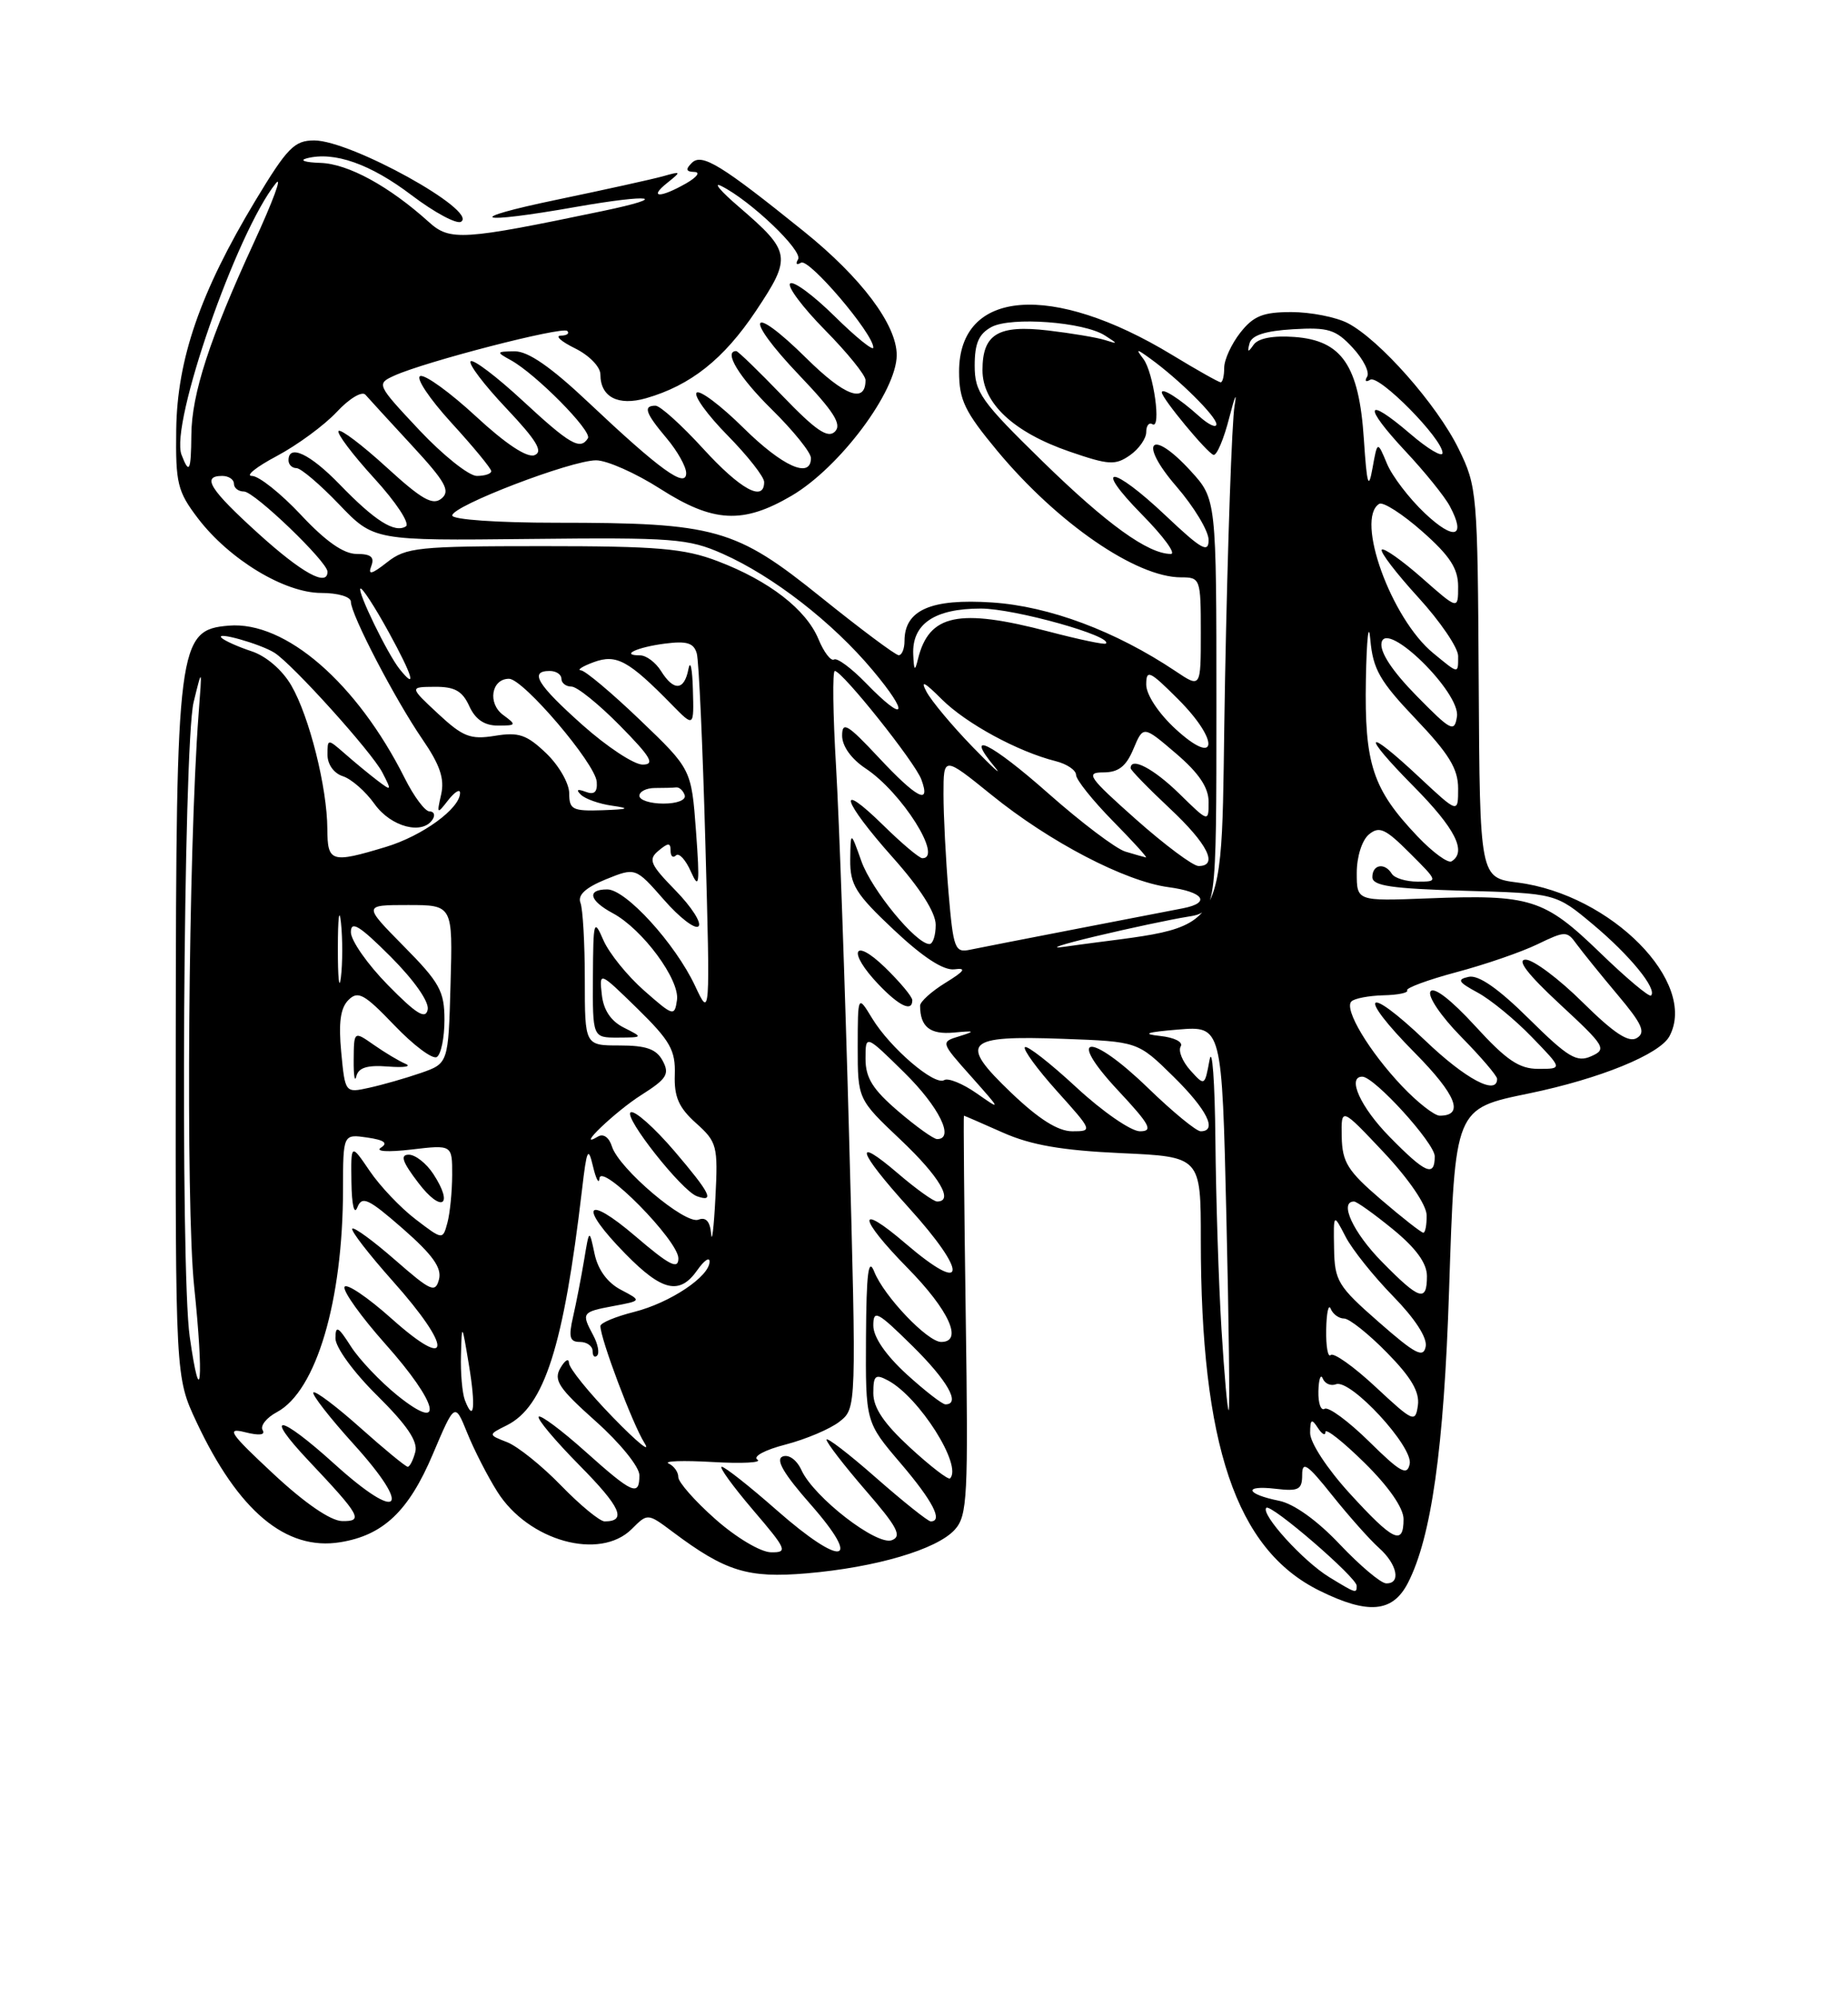 <?xml version="1.0" encoding="UTF-8" standalone="no"?>
<!DOCTYPE svg PUBLIC "-//W3C//DTD SVG 1.1//EN" "http://www.w3.org/Graphics/SVG/1.1/DTD/svg11.dtd" >
<svg xmlns="http://www.w3.org/2000/svg" xmlns:xlink="http://www.w3.org/1999/xlink" version="1.1" viewBox="0 0 237 256">
 <g >
 <path fill="currentColor"
d=" M 180.55 202.91 C 183.57 197.05 185.18 185.68 185.84 165.35 C 186.61 141.93 186.53 142.12 196.12 140.14 C 205.17 138.27 212.85 135.14 214.10 132.82 C 217.78 125.94 206.64 114.66 194.64 113.12 C 189.78 112.50 189.78 112.50 189.64 87.50 C 189.50 63.13 189.44 62.37 187.05 57.50 C 184.27 51.84 176.92 43.53 172.83 41.41 C 171.33 40.64 168.08 40.00 165.62 40.00 C 161.98 40.00 160.76 40.49 159.07 42.63 C 157.93 44.08 157.00 46.11 157.00 47.13 C 157.00 48.16 156.80 49.00 156.55 49.00 C 156.30 49.00 153.49 47.42 150.30 45.48 C 134.90 36.14 123.00 37.08 123.00 47.62 C 123.00 51.27 123.72 52.76 127.90 57.79 C 135.62 67.06 145.70 74.00 151.46 74.00 C 153.94 74.00 154.00 74.16 154.00 81.10 C 154.00 88.20 154.00 88.20 150.75 86.02 C 143.07 80.89 134.59 77.71 127.23 77.22 C 119.39 76.70 116.00 78.19 116.00 82.15 C 116.00 83.17 115.66 83.99 115.25 83.98 C 114.84 83.97 110.35 80.62 105.28 76.54 C 94.32 67.72 91.78 67.00 71.32 67.00 C 63.80 67.00 58.00 66.60 58.00 66.07 C 58.00 64.84 73.24 59.00 76.45 59.00 C 77.83 59.00 81.53 60.64 84.67 62.65 C 91.47 67.00 95.28 67.20 101.52 63.54 C 107.69 59.92 115.00 50.15 115.00 45.51 C 115.00 41.63 110.48 35.61 103.12 29.68 C 92.49 21.12 90.01 19.59 88.72 20.88 C 87.89 21.71 87.98 22.01 89.05 22.04 C 89.86 22.06 89.39 22.70 88.00 23.50 C 84.65 25.41 83.14 25.38 85.56 23.45 C 87.42 21.96 87.40 21.92 85.00 22.60 C 83.62 22.98 77.55 24.32 71.50 25.58 C 59.18 28.14 60.91 28.81 73.93 26.51 C 83.57 24.82 86.10 25.21 77.33 27.04 C 59.33 30.80 57.70 30.91 55.00 28.46 C 49.91 23.87 44.66 21.00 41.11 20.88 C 39.12 20.82 38.33 20.55 39.35 20.29 C 42.87 19.38 47.52 21.02 52.80 25.03 C 55.72 27.24 58.57 28.77 59.13 28.42 C 61.36 27.04 45.01 18.00 40.30 18.00 C 37.75 18.00 36.84 18.93 32.73 25.75 C 25.68 37.47 22.72 46.03 22.60 55.07 C 22.51 61.95 22.76 62.99 25.38 66.43 C 29.41 71.71 36.49 76.00 41.20 76.00 C 43.35 76.00 45.00 76.49 45.00 77.13 C 45.00 78.77 50.67 89.65 54.17 94.75 C 56.42 98.02 57.03 99.81 56.58 101.81 C 56.00 104.37 56.04 104.41 57.48 102.56 C 58.32 101.49 59.00 101.08 59.00 101.63 C 59.00 103.63 54.16 107.15 49.46 108.56 C 42.47 110.67 42.00 110.52 41.98 106.25 C 41.96 100.96 39.67 91.83 37.36 87.86 C 36.20 85.86 34.12 84.08 32.25 83.47 C 30.52 82.90 28.79 82.12 28.41 81.75 C 27.55 80.88 33.39 82.53 35.19 83.66 C 37.50 85.11 47.67 96.38 49.03 99.00 C 50.26 101.38 50.23 101.43 48.41 100.05 C 47.36 99.25 45.49 97.71 44.25 96.62 C 42.00 94.66 42.00 94.66 42.00 96.76 C 42.00 97.98 42.83 99.13 43.97 99.49 C 45.06 99.84 46.89 101.44 48.04 103.06 C 50.14 106.00 54.22 107.07 55.50 105.00 C 55.84 104.45 55.65 104.00 55.08 104.00 C 54.51 104.00 53.08 102.09 51.91 99.75 C 45.78 87.54 36.60 79.58 29.34 80.19 C 22.82 80.73 22.59 82.49 22.54 133.00 C 22.50 176.50 22.50 176.50 25.19 182.24 C 30.56 193.69 36.67 198.80 43.64 197.67 C 49.15 196.78 52.41 193.69 55.49 186.43 C 58.33 179.74 58.33 179.74 59.92 183.66 C 60.79 185.82 62.52 189.20 63.77 191.18 C 67.75 197.52 76.93 200.07 81.03 195.97 C 83.06 193.94 83.06 193.94 86.28 196.35 C 93.05 201.42 95.90 202.30 103.45 201.66 C 112.34 200.90 120.15 198.60 122.45 196.06 C 124.07 194.26 124.19 191.92 123.85 168.55 C 123.65 154.50 123.55 143.00 123.62 143.00 C 123.69 143.00 125.94 143.98 128.62 145.17 C 132.23 146.77 136.17 147.45 143.75 147.80 C 154.00 148.26 154.00 148.26 154.00 158.91 C 154.00 185.23 158.51 198.58 169.20 203.87 C 175.44 206.96 178.59 206.69 180.55 202.91 Z  M 170.46 202.14 C 167.13 200.11 161.63 194.04 162.40 193.26 C 162.98 192.69 173.97 202.16 173.99 203.25 C 174.00 204.27 173.91 204.25 170.46 202.14 Z  M 171.81 197.93 C 168.93 194.88 165.93 192.74 164.04 192.36 C 159.75 191.50 159.40 190.33 163.57 190.82 C 166.56 191.17 167.00 190.94 167.00 189.02 C 167.00 187.21 167.68 187.68 170.85 191.66 C 172.98 194.32 175.68 197.36 176.85 198.40 C 179.21 200.50 179.71 203.03 177.75 202.94 C 177.06 202.91 174.39 200.65 171.81 197.93 Z  M 91.74 194.71 C 89.12 192.40 86.99 189.97 86.99 189.33 C 87.00 188.69 86.44 187.90 85.75 187.58 C 85.06 187.26 87.60 187.17 91.39 187.39 C 95.18 187.61 97.77 187.47 97.14 187.09 C 96.50 186.69 98.10 185.83 100.75 185.15 C 103.36 184.47 106.48 183.15 107.67 182.21 C 109.84 180.50 109.84 180.50 108.89 145.50 C 108.37 126.25 107.62 104.99 107.22 98.25 C 106.82 91.51 106.75 86.00 107.06 86.00 C 108.01 86.00 117.34 97.68 118.16 99.91 C 119.41 103.28 117.59 102.34 112.64 97.04 C 108.69 92.82 108.00 92.41 108.00 94.29 C 108.00 95.64 109.18 97.28 111.02 98.50 C 115.66 101.57 120.98 110.00 118.29 110.00 C 117.90 110.00 115.65 108.11 113.29 105.79 C 107.15 99.77 107.99 102.61 114.50 109.91 C 118.01 113.84 120.00 116.97 120.00 118.54 C 120.00 119.89 119.64 121.00 119.20 121.00 C 117.48 121.00 111.78 114.06 110.47 110.38 C 109.09 106.50 109.09 106.50 109.04 110.19 C 109.01 113.41 109.72 114.57 114.64 119.19 C 118.37 122.70 121.00 124.41 122.39 124.24 C 124.00 124.03 123.72 124.45 121.25 125.97 C 119.46 127.07 118.00 128.39 118.00 128.90 C 118.00 131.61 119.27 132.62 122.29 132.35 C 125.03 132.09 125.14 132.16 123.06 132.81 C 120.61 133.56 120.61 133.56 124.56 137.99 C 128.42 142.33 128.44 142.37 125.26 140.14 C 123.47 138.89 121.60 138.13 121.09 138.44 C 119.86 139.20 114.18 134.34 111.86 130.54 C 110.01 127.50 110.01 127.50 110.00 134.19 C 110.00 140.89 110.00 140.89 115.50 146.09 C 120.47 150.79 122.37 154.00 120.18 154.00 C 119.73 154.00 117.48 152.39 115.18 150.42 C 109.33 145.41 109.97 147.53 116.50 154.74 C 124.23 163.27 124.00 166.12 116.13 159.38 C 109.83 153.98 110.01 156.03 116.41 162.54 C 121.71 167.93 123.56 172.00 120.70 172.00 C 118.95 172.00 113.36 166.13 112.12 163.00 C 111.37 161.10 111.11 163.13 111.06 171.39 C 111.00 182.28 111.00 182.28 115.50 187.55 C 119.63 192.39 120.98 195.00 119.36 195.00 C 119.01 195.00 115.86 192.49 112.36 189.42 C 108.86 186.34 106.00 184.15 106.00 184.53 C 106.00 184.91 108.25 187.83 111.00 191.01 C 115.08 195.71 115.71 196.90 114.38 197.41 C 112.44 198.15 104.37 191.90 102.79 188.44 C 102.19 187.13 101.17 186.38 100.38 186.68 C 99.42 187.05 100.49 188.89 103.98 192.85 C 110.70 200.49 108.01 200.94 99.63 193.58 C 96.14 190.51 92.96 188.00 92.56 188.00 C 92.17 188.00 93.96 190.47 96.54 193.50 C 100.91 198.61 101.08 199.00 98.87 198.96 C 97.54 198.94 94.40 197.07 91.74 194.71 Z  M 117.00 128.20 C 117.00 127.75 115.42 125.87 113.50 124.00 C 109.39 120.02 108.66 121.99 112.69 126.20 C 115.35 128.98 117.00 129.74 117.00 128.20 Z  M 173.10 191.42 C 170.21 188.26 168.01 184.90 168.02 183.67 C 168.03 181.90 168.21 181.78 169.00 183.00 C 169.53 183.82 169.98 184.07 169.98 183.54 C 169.99 183.01 172.25 184.79 175.00 187.50 C 178.11 190.56 180.00 193.29 180.00 194.71 C 180.00 198.16 178.69 197.54 173.10 191.42 Z  M 35.03 188.88 C 29.45 183.68 28.96 182.95 31.43 183.57 C 33.25 184.03 34.07 183.93 33.68 183.30 C 33.35 182.75 34.17 181.71 35.52 180.99 C 40.56 178.29 43.98 166.74 43.99 152.42 C 44.00 145.35 44.00 145.35 47.10 145.80 C 49.29 146.12 49.80 146.51 48.85 147.10 C 48.08 147.59 49.75 147.69 52.75 147.34 C 58.00 146.72 58.00 146.72 57.99 150.61 C 57.98 152.75 57.71 155.50 57.38 156.72 C 56.78 158.94 56.78 158.94 53.30 156.28 C 51.38 154.82 48.73 152.03 47.41 150.08 C 45.00 146.54 45.00 146.54 45.07 151.52 C 45.11 154.46 45.43 155.78 45.83 154.75 C 46.43 153.24 47.24 153.62 51.67 157.49 C 55.49 160.84 56.68 162.50 56.30 163.98 C 55.83 165.76 55.27 165.51 50.69 161.51 C 47.89 159.06 45.41 157.25 45.18 157.48 C 44.95 157.72 47.29 160.74 50.37 164.20 C 58.06 172.81 57.98 175.93 50.26 169.05 C 47.11 166.23 44.37 164.40 44.18 164.96 C 43.99 165.53 46.35 168.81 49.41 172.25 C 56.22 179.88 57.16 183.83 50.98 178.87 C 48.78 177.09 46.08 174.26 45.00 172.57 C 43.36 170.00 43.03 169.83 43.02 171.53 C 43.01 172.68 45.34 175.88 48.38 178.88 C 52.18 182.64 53.62 184.75 53.26 186.10 C 52.99 187.14 52.55 188.00 52.29 188.00 C 52.03 188.00 49.30 185.76 46.23 183.02 C 43.15 180.27 40.44 178.23 40.19 178.47 C 39.95 178.71 42.29 181.72 45.39 185.14 C 52.99 193.54 51.29 195.24 42.89 187.64 C 35.77 181.20 33.66 180.96 39.62 187.27 C 46.25 194.29 46.64 195.01 43.87 194.96 C 42.39 194.93 39.07 192.65 35.03 188.88 Z  M 55.57 150.47 C 54.68 149.11 53.27 148.00 52.43 148.00 C 51.28 148.00 51.59 148.91 53.66 151.62 C 56.63 155.52 58.24 154.55 55.57 150.47 Z  M 71.96 190.41 C 69.51 187.88 66.39 185.38 65.04 184.85 C 62.58 183.89 62.58 183.89 64.99 182.69 C 69.82 180.28 72.28 172.58 74.64 152.50 C 75.25 147.27 75.43 146.88 76.05 149.50 C 76.44 151.15 76.82 151.84 76.88 151.04 C 77.05 148.92 87.00 159.00 87.00 161.29 C 87.00 162.77 85.85 162.18 81.50 158.46 C 75.03 152.93 74.13 154.52 80.21 160.71 C 84.93 165.53 87.17 166.03 89.44 162.78 C 90.30 161.56 91.00 161.07 91.00 161.70 C 91.00 163.61 85.93 166.99 81.33 168.15 C 78.95 168.75 77.00 169.56 77.00 169.96 C 77.00 171.59 81.14 182.57 82.65 184.95 C 83.54 186.35 81.74 184.89 78.64 181.70 C 75.54 178.52 72.99 175.37 72.97 174.70 C 72.95 174.04 72.46 174.33 71.87 175.34 C 70.96 176.90 71.65 177.93 76.40 182.17 C 79.52 184.95 82.00 188.01 82.00 189.08 C 82.00 191.86 81.13 191.47 75.03 186.01 C 72.02 183.32 69.34 181.32 69.09 181.58 C 68.83 181.84 71.19 184.65 74.33 187.83 C 79.61 193.17 80.43 195.00 77.54 195.00 C 76.92 195.00 74.41 192.93 71.96 190.41 Z  M 76.08 171.15 C 74.54 168.27 74.61 168.16 78.66 167.40 C 82.31 166.72 82.31 166.72 79.62 165.31 C 77.90 164.41 76.68 162.74 76.25 160.70 C 75.57 157.50 75.57 157.50 74.91 161.50 C 74.54 163.70 73.91 166.96 73.50 168.75 C 72.89 171.39 73.06 172.00 74.38 172.00 C 75.27 172.00 76.00 172.53 76.00 173.17 C 76.00 173.81 76.26 174.07 76.58 173.75 C 76.90 173.43 76.68 172.26 76.08 171.15 Z  M 116.72 185.55 C 113.38 182.48 112.00 180.45 112.00 178.57 C 112.00 176.29 112.26 176.07 113.89 176.94 C 117.90 179.09 123.46 187.87 121.84 189.49 C 121.62 189.71 119.32 187.94 116.72 185.55 Z  M 175.58 184.76 C 172.93 182.16 170.37 180.27 169.88 180.57 C 169.40 180.87 169.04 179.85 169.08 178.31 C 169.12 176.76 169.38 176.04 169.64 176.69 C 169.91 177.35 170.67 177.68 171.34 177.42 C 173.20 176.71 181.26 185.43 180.79 187.64 C 180.46 189.20 179.61 188.73 175.58 184.76 Z  M 176.41 177.76 C 173.61 175.15 171.02 173.32 170.66 173.68 C 170.30 174.04 170.04 172.57 170.08 170.42 C 170.12 168.26 170.38 167.06 170.66 167.75 C 170.94 168.44 171.71 169.00 172.38 169.00 C 173.04 169.00 175.52 170.97 177.88 173.38 C 180.98 176.53 182.08 178.41 181.84 180.13 C 181.52 182.39 181.26 182.28 176.41 177.76 Z  M 59.62 179.46 C 59.28 178.57 59.05 175.96 59.12 173.67 C 59.23 169.54 59.24 169.55 60.13 174.90 C 61.03 180.32 60.79 182.50 59.62 179.46 Z  M 156.65 170.36 C 156.29 164.49 155.94 153.57 155.87 146.09 C 155.80 138.62 155.46 134.01 155.12 135.86 C 154.50 139.22 154.49 139.22 152.65 137.18 C 151.64 136.05 151.08 134.68 151.42 134.13 C 151.77 133.56 150.62 132.98 148.77 132.78 C 146.38 132.52 147.01 132.30 151.10 131.96 C 156.71 131.50 156.71 131.50 157.28 155.99 C 157.60 169.46 157.73 180.60 157.58 180.75 C 157.43 180.90 157.01 176.23 156.65 170.36 Z  M 116.25 176.12 C 113.58 173.67 112.00 171.37 112.00 169.90 C 112.00 167.81 112.51 168.08 117.00 172.50 C 121.52 176.95 123.25 180.00 121.25 180.00 C 120.84 180.00 118.59 178.25 116.25 176.12 Z  M 24.33 171.33 C 23.10 162.69 23.51 95.41 24.83 90.00 C 25.93 85.50 25.93 85.50 25.47 91.50 C 24.15 108.98 23.80 154.39 24.90 164.90 C 26.15 176.83 25.75 181.30 24.33 171.33 Z  M 176.83 169.46 C 171.56 164.85 171.16 164.18 171.09 160.00 C 171.01 155.50 171.01 155.50 172.56 158.50 C 173.41 160.15 176.16 163.58 178.65 166.13 C 181.46 169.00 183.06 171.46 182.84 172.59 C 182.55 174.11 181.52 173.57 176.83 169.46 Z  M 177.21 161.71 C 173.53 157.97 171.70 154.00 173.65 154.00 C 174.00 154.00 176.25 155.61 178.65 157.57 C 181.61 160.00 183.00 161.91 183.00 163.57 C 183.00 166.95 182.05 166.64 177.21 161.71 Z  M 91.20 158.14 C 91.06 156.55 90.53 155.96 89.57 156.33 C 87.87 156.99 79.39 149.81 78.48 146.95 C 78.11 145.77 77.38 145.26 76.68 145.68 C 73.64 147.50 78.93 142.44 82.26 140.34 C 85.51 138.28 85.90 137.67 84.99 135.97 C 84.18 134.46 82.89 134.00 79.46 134.00 C 75.00 134.00 75.00 134.00 75.00 125.58 C 75.00 120.95 74.75 116.51 74.44 115.71 C 74.06 114.72 75.10 113.77 77.69 112.71 C 81.50 111.17 81.50 111.17 85.15 115.33 C 87.16 117.63 89.15 119.15 89.58 118.73 C 90.02 118.31 88.69 116.24 86.64 114.14 C 83.36 110.78 83.10 110.17 84.45 109.04 C 85.71 107.99 86.00 107.99 86.00 109.04 C 86.00 109.75 86.31 110.02 86.69 109.64 C 87.07 109.26 87.94 110.20 88.61 111.73 C 89.67 114.11 89.76 113.37 89.26 106.54 C 88.67 98.59 88.67 98.59 82.09 92.29 C 78.48 88.83 75.06 85.96 74.51 85.92 C 73.95 85.88 74.70 85.40 76.17 84.86 C 79.06 83.81 80.61 84.65 86.20 90.36 C 89.00 93.21 89.00 93.21 88.86 88.36 C 88.79 85.69 88.53 84.51 88.29 85.75 C 87.76 88.53 86.41 88.63 84.77 86.00 C 84.08 84.90 82.88 84.00 82.09 84.00 C 79.46 84.00 81.69 82.95 85.30 82.49 C 88.09 82.13 88.98 82.41 89.36 83.76 C 89.63 84.72 90.12 95.62 90.46 108.00 C 91.08 130.50 91.08 130.50 89.14 126.36 C 86.60 120.95 80.27 114.00 77.88 114.00 C 75.22 114.00 75.55 115.42 78.59 117.05 C 82.40 119.09 87.20 125.58 86.82 128.18 C 86.51 130.31 86.35 130.26 82.60 126.96 C 80.46 125.08 78.12 122.18 77.39 120.52 C 76.16 117.68 76.08 117.97 76.04 125.25 C 76.00 133.00 76.00 133.00 79.25 132.99 C 82.50 132.97 82.50 132.97 80.00 131.71 C 78.34 130.88 77.39 129.45 77.18 127.48 C 76.85 124.50 76.85 124.50 81.76 129.29 C 85.95 133.40 86.64 134.61 86.54 137.74 C 86.44 140.59 87.05 141.97 89.26 143.95 C 91.96 146.37 92.09 146.86 91.75 153.50 C 91.55 157.35 91.30 159.44 91.20 158.14 Z  M 86.51 147.56 C 83.90 144.51 81.37 142.27 80.88 142.57 C 79.94 143.15 87.42 152.62 89.37 153.32 C 91.71 154.16 91.10 152.94 86.51 147.56 Z  M 177.11 153.75 C 172.83 150.08 172.14 148.98 172.07 145.70 C 172.00 141.91 172.00 141.91 177.46 147.70 C 180.66 151.10 182.94 154.43 182.96 155.75 C 182.98 156.99 182.79 158.00 182.54 158.00 C 182.28 158.00 179.84 156.09 177.11 153.75 Z  M 178.21 145.71 C 174.48 141.92 172.71 138.00 174.71 138.00 C 176.25 138.00 184.00 146.52 184.00 148.21 C 184.00 150.92 182.82 150.41 178.21 145.71 Z  M 115.18 142.42 C 111.92 139.63 111.00 138.15 111.00 135.71 C 111.00 132.58 111.00 132.58 116.00 137.50 C 120.44 141.88 122.47 146.00 120.18 146.00 C 119.73 146.00 117.48 144.39 115.18 142.42 Z  M 129.68 140.06 C 122.88 133.56 123.72 132.69 136.36 133.15 C 145.92 133.50 145.92 133.50 150.46 137.96 C 154.79 142.21 156.19 145.00 153.98 145.00 C 153.42 145.00 150.39 142.51 147.25 139.47 C 139.78 132.23 136.58 132.48 143.39 139.77 C 147.50 144.17 147.94 145.00 146.19 145.00 C 145.05 145.00 141.37 142.46 138.03 139.36 C 134.68 136.26 131.72 133.95 131.44 134.22 C 131.17 134.50 133.02 137.03 135.56 139.86 C 140.13 144.94 140.15 145.00 137.52 145.00 C 135.69 145.00 133.23 143.45 129.68 140.06 Z  M 179.84 139.25 C 175.59 134.78 172.33 129.34 173.31 128.36 C 173.70 127.97 175.54 127.62 177.41 127.57 C 179.27 127.53 180.65 127.25 180.46 126.94 C 180.27 126.64 183.11 125.59 186.77 124.61 C 190.43 123.64 195.11 122.03 197.17 121.03 C 200.76 119.30 200.96 119.30 202.20 121.02 C 202.92 122.00 205.27 124.91 207.43 127.48 C 210.61 131.25 211.09 132.33 209.93 133.04 C 208.89 133.69 207.01 132.46 202.97 128.47 C 199.93 125.46 196.64 123.00 195.66 123.00 C 194.47 123.00 195.92 124.88 200.05 128.71 C 205.87 134.10 206.10 134.48 204.07 135.38 C 202.21 136.21 201.10 135.54 196.08 130.58 C 192.18 126.72 189.63 124.94 188.37 125.20 C 186.81 125.54 186.99 125.86 189.50 127.22 C 191.15 128.11 194.28 130.67 196.45 132.92 C 200.41 137.00 200.41 137.00 197.30 137.00 C 194.82 137.00 193.20 135.90 189.17 131.49 C 186.09 128.13 183.86 126.41 183.45 127.09 C 183.07 127.70 184.83 130.29 187.38 132.88 C 189.92 135.46 192.00 137.89 192.00 138.28 C 192.00 140.46 187.96 138.32 182.79 133.38 C 175.07 126.02 173.91 127.33 181.43 134.93 C 186.77 140.33 187.84 143.00 184.64 143.00 C 183.96 143.00 181.80 141.31 179.84 139.25 Z  M 43.76 134.85 C 43.40 131.09 43.66 129.20 44.68 128.18 C 45.91 126.94 46.71 127.38 50.58 131.42 C 53.04 133.99 55.49 135.82 56.02 135.48 C 56.56 135.15 57.00 133.01 57.00 130.72 C 57.00 127.05 56.39 125.94 51.78 121.28 C 46.57 116.00 46.57 116.00 52.32 116.00 C 58.07 116.00 58.07 116.00 57.78 126.15 C 57.50 136.30 57.50 136.30 53.96 137.53 C 52.02 138.20 49.04 139.05 47.35 139.42 C 44.26 140.10 44.26 140.10 43.76 134.85 Z  M 49.78 136.70 C 51.83 136.86 52.83 136.70 52.00 136.35 C 51.17 136.00 49.35 134.91 47.95 133.93 C 45.39 132.14 45.39 132.14 45.36 135.82 C 45.34 137.84 45.49 138.80 45.70 137.95 C 45.97 136.84 47.09 136.49 49.78 136.70 Z  M 49.75 126.26 C 47.14 123.61 45.00 120.55 45.00 119.48 C 45.00 117.95 46.11 118.64 50.10 122.62 C 53.12 125.65 55.06 128.41 54.85 129.41 C 54.58 130.70 53.39 129.97 49.75 126.26 Z  M 43.33 121.50 C 43.33 117.65 43.51 116.20 43.73 118.27 C 43.95 120.35 43.94 123.50 43.72 125.27 C 43.50 127.05 43.32 125.35 43.33 121.50 Z  M 205.14 122.05 C 198.02 115.18 196.28 114.63 183.05 115.15 C 174.00 115.50 174.00 115.50 174.00 111.87 C 174.00 109.81 174.67 107.69 175.56 106.95 C 176.89 105.85 177.67 106.21 180.79 109.33 C 184.47 113.00 184.47 113.00 181.79 113.00 C 180.32 113.00 178.84 112.55 178.50 112.00 C 177.59 110.52 176.00 110.79 176.00 112.42 C 176.00 113.54 178.44 113.90 187.76 114.17 C 199.53 114.50 199.53 114.50 204.31 118.50 C 209.03 122.45 212.56 126.77 211.74 127.60 C 211.50 127.83 208.53 125.34 205.14 122.05 Z  M 121.65 114.44 C 121.29 110.18 121.00 104.50 121.00 101.80 C 121.00 96.91 121.00 96.91 127.14 101.87 C 134.62 107.93 144.28 112.96 149.85 113.71 C 154.36 114.31 155.34 115.70 151.75 116.41 C 150.51 116.65 144.32 117.85 138.00 119.07 C 131.68 120.29 125.56 121.49 124.40 121.73 C 122.46 122.14 122.26 121.61 121.65 114.44 Z  M 140.50 120.01 C 144.90 118.96 150.19 117.84 152.25 117.51 C 156.00 116.91 156.00 116.91 156.00 90.44 C 156.00 63.97 156.00 63.97 152.68 60.34 C 147.57 54.77 145.91 56.62 150.87 62.35 C 153.14 64.98 155.00 68.06 155.00 69.21 C 155.00 70.94 154.09 70.43 149.56 66.15 C 142.57 59.53 140.01 59.41 146.50 66.00 C 149.21 68.75 150.86 71.00 150.16 71.00 C 147.24 71.00 141.97 67.20 133.75 59.18 C 125.80 51.42 125.00 50.29 125.00 46.85 C 125.00 44.00 125.53 42.79 127.16 41.91 C 129.68 40.57 138.99 41.26 141.70 43.00 C 143.42 44.10 143.42 44.13 141.66 43.57 C 140.66 43.26 137.40 42.71 134.43 42.36 C 128.00 41.61 126.00 42.81 126.00 47.44 C 126.00 51.69 129.98 55.41 137.19 57.89 C 142.19 59.61 143.03 59.66 144.90 58.36 C 146.06 57.55 147.00 56.21 147.00 55.38 C 147.00 54.56 147.36 54.10 147.79 54.37 C 148.97 55.10 147.95 47.74 146.63 46.00 C 145.63 44.68 145.73 44.67 147.50 45.95 C 151.20 48.62 156.00 53.38 156.00 54.37 C 156.00 54.91 154.99 54.44 153.75 53.32 C 151.27 51.09 149.00 49.65 149.00 50.30 C 149.00 51.05 154.84 58.10 155.63 58.30 C 156.05 58.41 156.96 56.25 157.66 53.50 C 158.36 50.75 158.66 50.08 158.33 52.00 C 157.99 53.92 157.44 69.67 157.11 86.98 C 156.44 121.78 158.59 118.19 136.50 121.35 C 134.30 121.66 136.10 121.06 140.50 120.01 Z  M 145.66 105.00 C 139.59 99.61 139.17 99.00 141.50 99.00 C 143.44 99.00 144.42 98.24 145.36 95.99 C 146.62 92.99 146.62 92.99 150.81 96.57 C 153.76 99.09 155.00 100.94 155.00 102.78 C 155.00 105.41 155.00 105.41 151.21 101.70 C 147.93 98.50 145.00 96.97 145.00 98.46 C 145.00 98.71 147.25 101.02 150.00 103.60 C 154.88 108.16 156.30 111.00 153.71 111.00 C 153.00 111.00 149.38 108.30 145.66 105.00 Z  M 181.80 107.21 C 176.02 101.13 174.98 97.95 175.17 87.10 C 175.27 81.82 175.53 79.52 175.74 81.98 C 176.08 85.79 176.95 87.31 181.57 92.16 C 185.83 96.63 187.00 98.54 187.00 101.06 C 187.00 104.27 187.00 104.27 182.04 99.64 C 175.01 93.05 174.45 93.88 181.28 100.78 C 186.63 106.18 188.15 109.17 186.16 110.40 C 185.70 110.68 183.74 109.25 181.80 107.21 Z  M 144.32 109.15 C 143.12 108.79 138.68 105.44 134.45 101.70 C 127.09 95.19 123.53 93.44 127.58 98.32 C 128.64 99.60 127.36 98.44 124.74 95.74 C 122.13 93.05 119.47 89.87 118.83 88.68 C 118.00 87.13 118.54 87.39 120.77 89.62 C 123.89 92.73 130.53 96.34 135.39 97.56 C 136.83 97.92 138.00 98.72 138.00 99.32 C 138.00 99.93 140.12 102.58 142.71 105.22 C 145.30 107.85 147.22 109.96 146.96 109.90 C 146.71 109.85 145.52 109.51 144.32 109.15 Z  M 73.00 101.69 C 73.00 100.41 71.67 98.10 70.05 96.55 C 67.56 94.17 66.53 93.81 63.48 94.31 C 60.33 94.82 59.38 94.45 56.18 91.48 C 52.50 88.05 52.50 88.05 55.77 88.03 C 58.30 88.01 59.30 88.56 60.18 90.50 C 60.96 92.21 62.12 93.00 63.85 93.00 C 66.23 93.00 66.27 92.92 64.53 91.64 C 62.50 90.16 63.01 87.00 65.28 87.00 C 67.10 87.00 76.36 97.86 76.53 100.21 C 76.63 101.54 76.21 101.91 75.09 101.48 C 74.04 101.09 73.84 101.22 74.50 101.86 C 75.05 102.40 76.85 103.04 78.50 103.27 C 80.89 103.61 80.63 103.73 77.25 103.85 C 73.43 103.98 73.00 103.76 73.00 101.69 Z  M 82.00 102.00 C 82.00 101.45 82.90 101.00 84.00 101.00 C 85.10 101.00 86.33 100.97 86.72 100.92 C 87.12 100.88 87.61 101.33 87.81 101.92 C 88.01 102.54 86.84 103.00 85.08 103.00 C 83.39 103.00 82.00 102.55 82.00 102.00 Z  M 74.70 92.92 C 68.89 87.74 67.83 86.00 70.50 86.00 C 71.33 86.00 72.00 86.45 72.00 87.00 C 72.00 87.55 72.58 88.00 73.29 88.00 C 74.00 88.00 76.79 90.25 79.50 93.00 C 83.49 97.05 84.04 98.00 82.41 98.00 C 81.30 98.00 77.83 95.71 74.70 92.92 Z  M 150.75 93.43 C 148.58 91.43 147.00 89.04 147.00 87.75 C 147.00 85.76 147.43 85.96 151.10 89.63 C 156.47 95.00 156.16 98.40 150.75 93.43 Z  M 181.65 89.17 C 178.54 86.00 176.94 83.57 177.18 82.37 C 177.76 79.41 187.32 88.77 186.85 91.84 C 186.53 93.92 186.11 93.71 181.65 89.17 Z  M 111.04 87.54 C 109.19 85.64 107.36 84.28 106.96 84.53 C 106.56 84.77 105.66 83.60 104.97 81.93 C 103.39 78.11 98.62 74.43 92.05 71.93 C 87.75 70.29 84.34 70.00 69.62 70.00 C 53.59 70.00 52.07 70.16 49.64 72.07 C 47.67 73.62 47.16 73.74 47.61 72.57 C 48.06 71.40 47.58 71.00 45.74 71.00 C 44.07 71.00 41.77 69.39 38.60 66.00 C 36.02 63.25 33.20 61.00 32.31 61.00 C 31.43 61.00 32.86 59.85 35.50 58.45 C 38.13 57.05 41.59 54.51 43.19 52.80 C 44.80 51.07 46.44 50.09 46.87 50.60 C 47.30 51.09 49.99 54.03 52.84 57.11 C 57.14 61.76 57.79 62.93 56.63 63.89 C 55.50 64.83 54.10 64.03 49.58 59.90 C 46.47 57.06 43.70 54.96 43.42 55.24 C 43.15 55.52 45.20 58.25 47.99 61.30 C 50.80 64.37 52.61 67.12 52.05 67.47 C 50.61 68.36 48.08 66.76 43.55 62.08 C 39.76 58.17 37.00 56.87 37.00 59.00 C 37.00 59.55 37.46 60.00 38.02 60.00 C 38.58 60.00 41.04 62.09 43.49 64.65 C 47.95 69.30 47.95 69.30 67.93 69.08 C 86.33 68.88 88.28 69.03 92.66 70.97 C 99.12 73.83 106.77 79.76 111.91 85.90 C 116.75 91.67 116.14 92.80 111.04 87.54 Z  M 51.24 85.75 C 49.70 83.82 45.82 75.85 46.22 75.44 C 46.42 75.25 48.06 77.76 49.86 81.04 C 52.94 86.65 53.51 88.58 51.24 85.75 Z  M 117.12 83.90 C 116.94 79.97 119.84 78.00 125.79 78.00 C 130.11 78.00 142.82 81.56 141.82 82.49 C 141.64 82.65 138.35 81.96 134.50 80.95 C 122.92 77.92 119.13 78.72 117.72 84.50 C 117.33 86.10 117.21 85.98 117.12 83.90 Z  M 183.80 83.71 C 178.41 79.29 173.78 66.49 176.88 64.58 C 177.36 64.28 179.84 65.86 182.38 68.10 C 185.94 71.24 187.00 72.86 187.00 75.17 C 187.00 78.17 187.00 78.17 182.35 74.07 C 179.79 71.82 177.48 70.19 177.21 70.45 C 176.95 70.72 179.05 73.46 181.87 76.55 C 184.69 79.63 187.00 83.02 187.00 84.08 C 187.00 86.42 187.11 86.43 183.80 83.71 Z  M 33.17 68.42 C 26.90 62.74 25.80 61.00 28.50 61.00 C 29.32 61.00 30.00 61.45 30.00 62.00 C 30.00 62.55 30.58 63.00 31.29 63.00 C 32.62 63.00 42.00 72.01 42.00 73.28 C 42.00 75.25 38.73 73.45 33.17 68.42 Z  M 182.75 65.80 C 180.73 63.90 178.53 61.02 177.87 59.42 C 176.65 56.50 176.65 56.50 176.02 60.00 C 175.51 62.86 175.30 62.17 174.91 56.28 C 174.29 46.85 172.10 43.63 166.00 43.19 C 163.27 42.99 161.36 43.35 160.77 44.19 C 160.05 45.22 159.94 45.18 160.25 44.00 C 160.53 42.97 162.27 42.41 165.83 42.20 C 170.35 41.93 171.31 42.23 173.48 44.57 C 174.85 46.05 175.68 47.71 175.33 48.28 C 174.98 48.85 175.16 49.02 175.73 48.67 C 176.85 47.98 185.00 56.23 185.00 58.06 C 185.00 58.66 183.12 57.55 180.83 55.58 C 175.09 50.67 174.74 51.94 180.21 57.80 C 182.70 60.45 185.27 63.63 185.93 64.87 C 188.08 68.88 186.50 69.34 182.75 65.80 Z  M 90.17 57.50 C 87.41 54.48 84.66 52.00 84.07 52.00 C 82.44 52.00 82.76 52.93 85.50 56.18 C 86.88 57.82 88.00 59.82 88.00 60.64 C 88.00 62.66 84.62 60.21 75.50 51.61 C 70.66 47.04 67.73 45.01 66.00 45.03 C 63.63 45.06 63.61 45.12 65.50 46.16 C 68.71 47.92 75.96 55.25 75.40 56.17 C 74.42 57.74 73.10 56.98 67.03 51.36 C 63.68 48.26 60.68 45.99 60.36 46.31 C 60.04 46.63 62.09 49.33 64.92 52.32 C 68.83 56.46 69.70 57.90 68.55 58.34 C 67.59 58.71 64.84 56.89 61.04 53.37 C 57.74 50.32 54.53 47.99 53.90 48.20 C 53.27 48.41 55.07 51.10 57.88 54.18 C 60.70 57.26 63.00 60.05 63.00 60.39 C 63.00 60.73 62.17 61.00 61.15 61.00 C 60.13 61.00 56.81 58.35 53.76 55.11 C 48.30 49.29 48.26 49.20 50.56 48.15 C 54.49 46.36 72.14 41.80 72.75 42.42 C 73.07 42.74 72.70 43.01 71.92 43.02 C 71.14 43.04 71.96 43.77 73.75 44.65 C 75.57 45.55 77.00 47.02 77.00 48.00 C 77.00 50.89 79.27 52.07 82.86 51.04 C 88.57 49.40 92.82 46.03 96.94 39.86 C 101.57 32.92 101.46 32.28 94.77 26.52 C 92.42 24.51 91.40 23.30 92.50 23.84 C 96.23 25.69 103.02 32.16 102.35 33.24 C 101.99 33.83 102.16 34.02 102.73 33.67 C 103.73 33.05 112.00 42.76 112.00 44.55 C 112.00 45.03 109.76 43.22 107.02 40.52 C 104.29 37.83 101.72 35.94 101.33 36.34 C 100.94 36.73 102.95 39.41 105.81 42.31 C 108.66 45.20 111.00 48.08 111.00 48.72 C 111.00 51.76 108.34 50.78 103.43 45.93 C 96.08 38.67 95.27 40.50 102.47 48.06 C 106.94 52.74 108.00 54.40 107.08 55.32 C 106.16 56.23 104.63 55.18 100.36 50.75 C 97.32 47.59 94.64 45.00 94.42 45.00 C 92.74 45.00 94.79 48.36 99.00 52.50 C 101.75 55.21 104.00 58.00 104.00 58.71 C 104.00 61.43 100.35 59.79 95.31 54.81 C 92.41 51.95 89.73 49.94 89.34 50.33 C 88.94 50.72 90.73 53.19 93.31 55.81 C 95.89 58.43 98.00 61.12 98.00 61.78 C 98.00 64.41 94.97 62.75 90.17 57.50 Z  M 23.28 58.29 C 21.78 54.38 30.34 29.75 35.37 23.50 C 36.26 22.40 35.00 25.80 32.58 31.05 C 26.89 43.39 24.58 50.47 24.54 55.75 C 24.50 60.40 24.27 60.86 23.28 58.29 Z "/>
</g>
</svg>